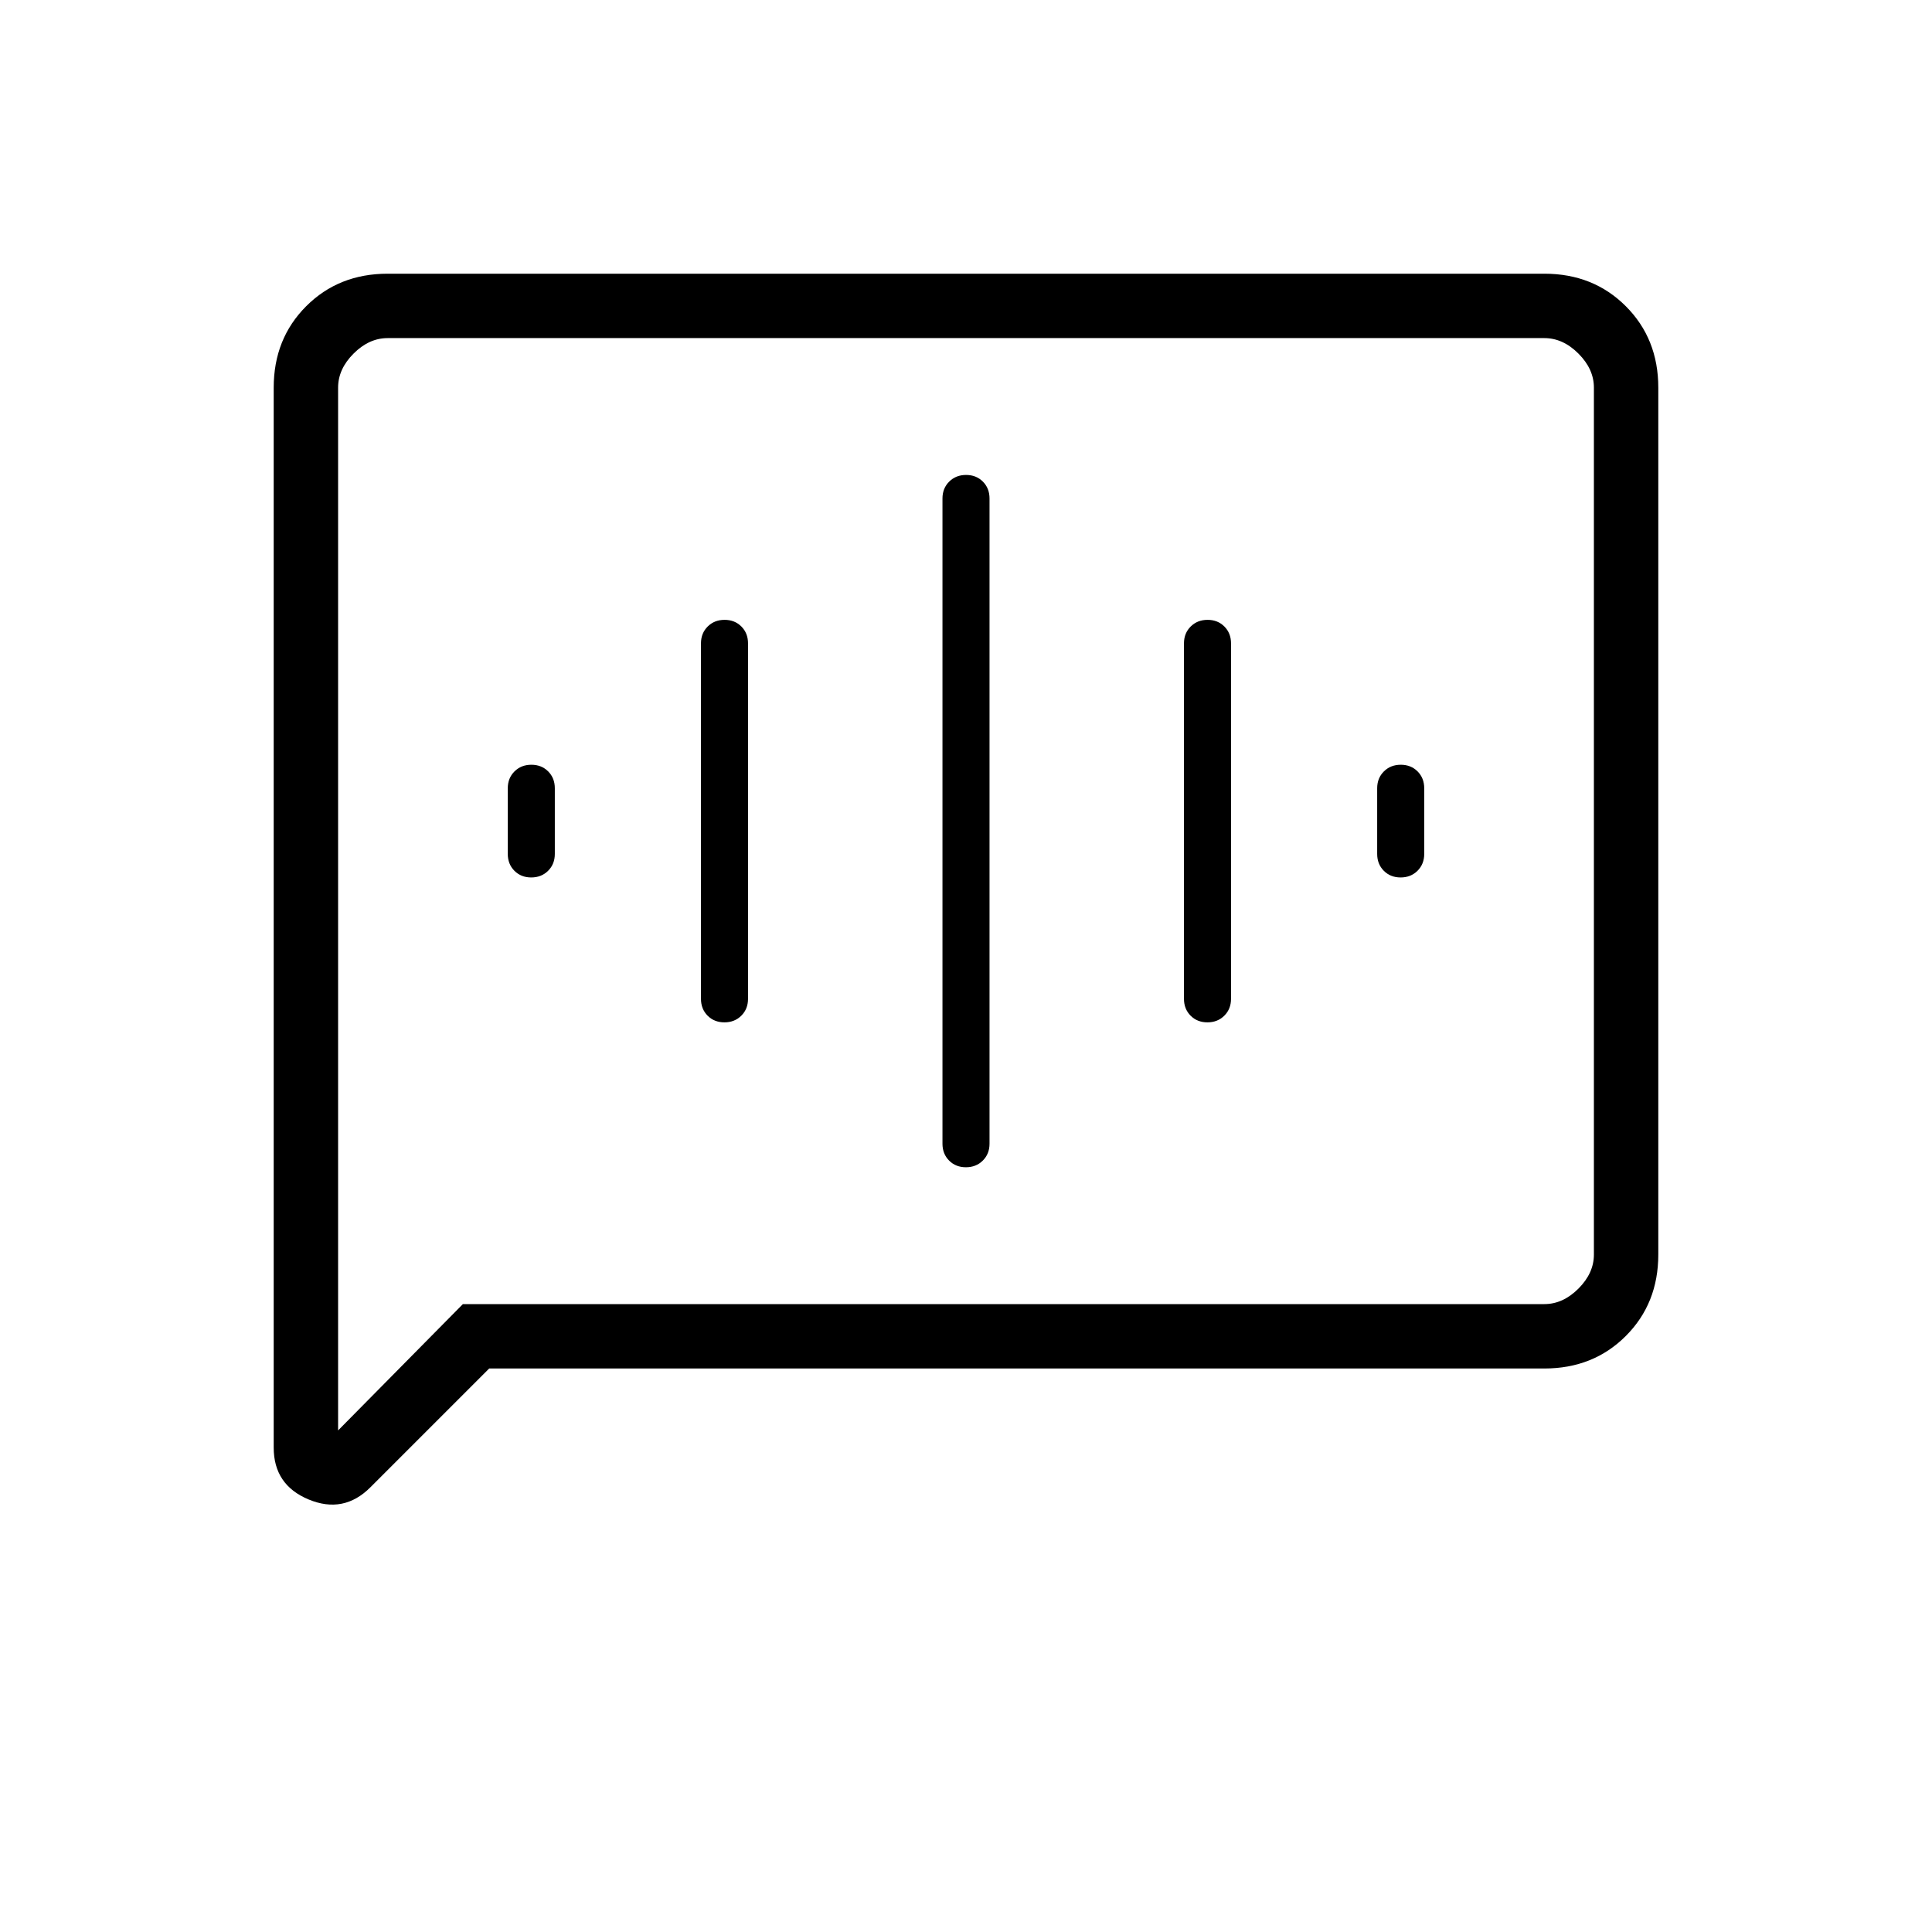<svg xmlns="http://www.w3.org/2000/svg" height="20" viewBox="0 -960 960 960" width="20"><path d="M263.96-524q5.06 0 8.39-3.31 3.34-3.32 3.34-8.38v-32.62q0-5.06-3.3-8.38-3.3-3.31-8.35-3.31-5.06 0-8.39 3.31-3.34 3.32-3.34 8.38v32.62q0 5.06 3.3 8.38 3.3 3.31 8.35 3.31Zm96 72q5.06 0 8.39-3.31 3.34-3.32 3.34-8.38v-176.62q0-5.06-3.3-8.38-3.3-3.31-8.35-3.31-5.06 0-8.39 3.31-3.34 3.32-3.34 8.38v176.62q0 5.06 3.3 8.38 3.3 3.31 8.35 3.31Zm120 72q5.06 0 8.39-3.31 3.34-3.32 3.34-8.38v-320.62q0-5.06-3.3-8.38-3.3-3.31-8.35-3.31-5.06 0-8.39 3.31-3.34 3.32-3.34 8.38v320.62q0 5.06 3.3 8.38 3.3 3.31 8.35 3.31Zm120-72q5.06 0 8.39-3.31 3.34-3.32 3.34-8.38v-176.62q0-5.06-3.3-8.38-3.3-3.31-8.35-3.31-5.06 0-8.39 3.31-3.34 3.32-3.34 8.38v176.62q0 5.06 3.3 8.38 3.3 3.31 8.35 3.31Zm96-72q5.06 0 8.39-3.31 3.34-3.32 3.34-8.38v-32.62q0-5.06-3.3-8.38-3.3-3.31-8.35-3.31-5.06 0-8.39 3.31-3.34 3.32-3.34 8.38v32.62q0 5.06 3.3 8.38 3.3 3.31 8.35 3.31ZM243.08-280l-59.04 59.04q-13.27 13.27-30.66 6.05Q136-222.13 136-240.69v-526.69q0-24.32 16.15-40.47T192.62-824h574.76q24.32 0 40.47 16.15T824-767.38v430.76q0 24.32-16.15 40.47T767.38-280h-524.3ZM230-312h537.38q9.24 0 16.93-7.69 7.69-7.69 7.69-16.93v-430.76q0-9.24-7.69-16.93-7.69-7.69-16.93-7.69H192.62q-9.24 0-16.93 7.69-7.69 7.69-7.69 16.93v518.15L230-312Zm-62 0v-480 480Z"/></svg>